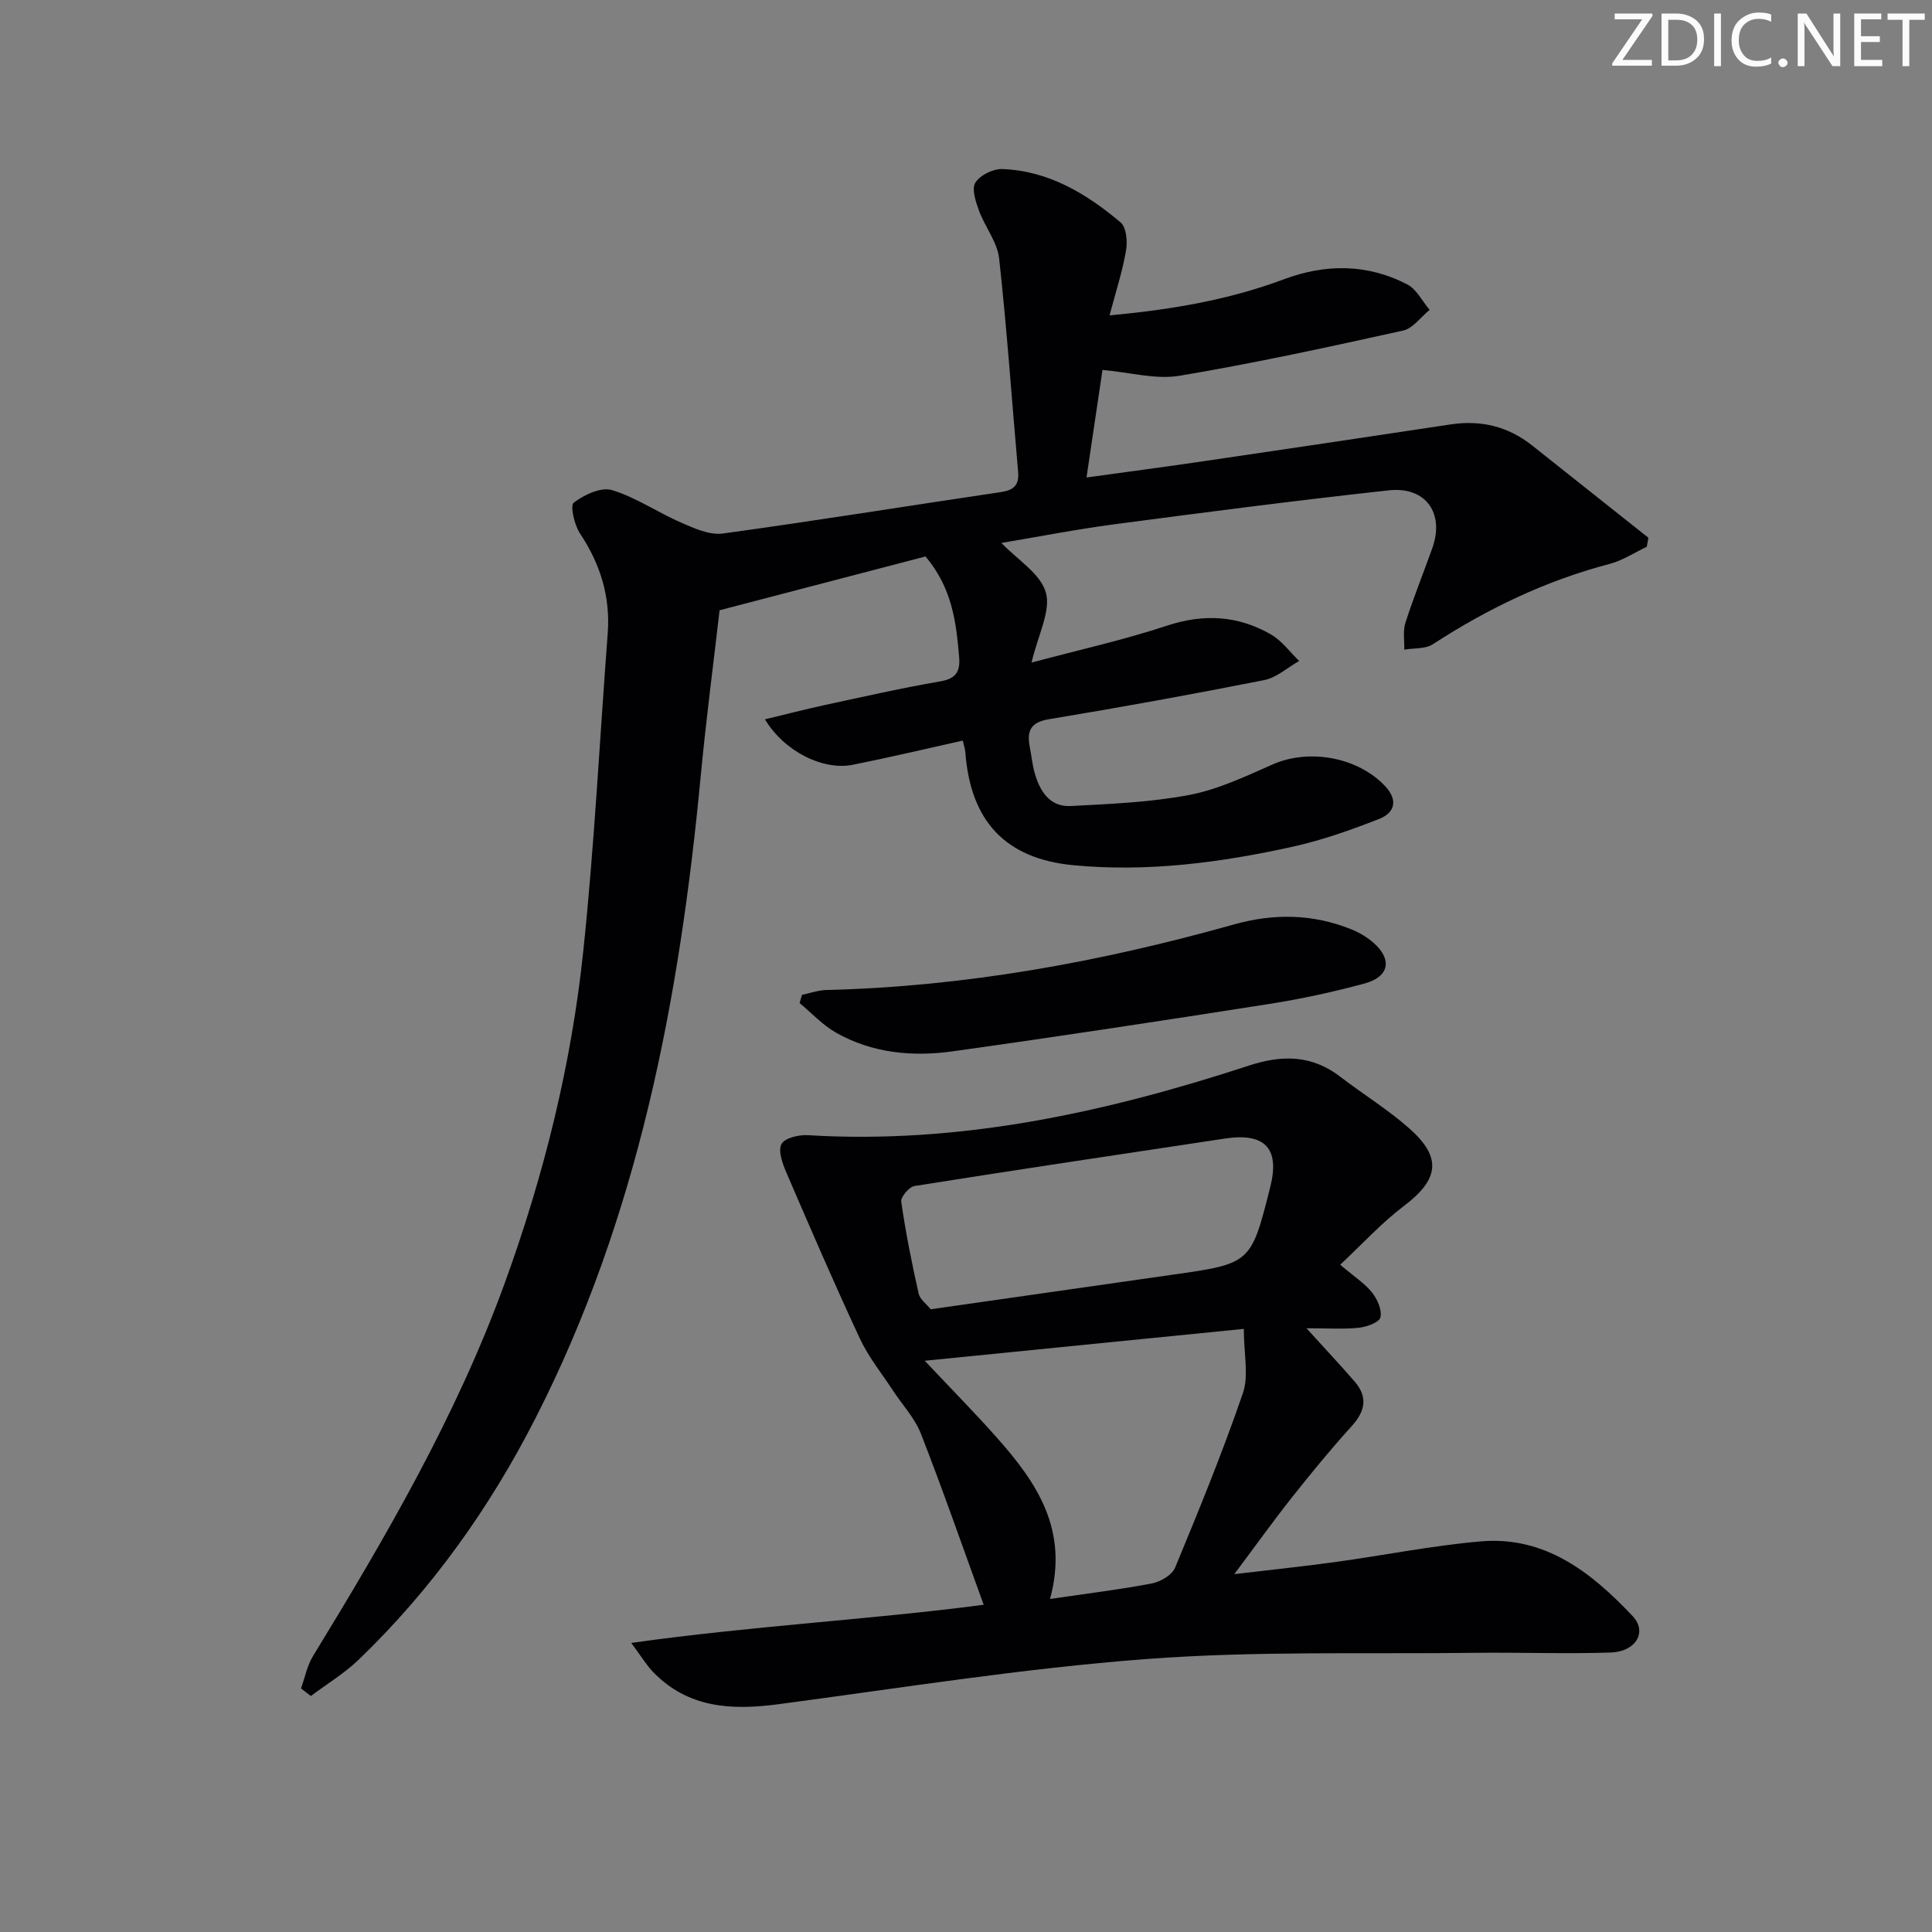 <svg enable-background="new 0 0 400 400" viewBox="0 0 400 400" xmlns="http://www.w3.org/2000/svg"><rect x="0" y="0" width="400" height="400" fill="#808080" stroke="none"/><g fill="#fafbfa"><path d="m342.2 3.2-6.3 9.2h6.1v1.2h-8.2v-.5l6.2-9.1h-5.7v-1.2h7.8v.4z"/><path d="m344 13.7v-10.9h3.1c1.6 0 3 .5 4.1 1.4 1.1 1 1.6 2.2 1.6 3.9s-.5 3-1.6 4-2.5 1.5-4.2 1.5h-3zm1.4-9.6v8.4h1.6c1.4 0 2.5-.4 3.2-1.1.8-.8 1.2-1.8 1.2-3.2s-.4-2.4-1.2-3.1-1.8-1-3.1-1z"/><path d="m356.3 2.8v10.9h-1.4v-10.9z"/><path d="m366.6 13.2c-.8.4-1.8.6-3 .6-1.6 0-2.8-.5-3.7-1.5s-1.4-2.3-1.4-3.9c0-1.7.5-3.2 1.6-4.2s2.4-1.6 4-1.6c1 0 1.9.1 2.6.4v1.5c-.8-.4-1.6-.6-2.6-.6-1.2 0-2.2.4-3 1.2s-1.1 1.9-1.1 3.3c0 1.3.4 2.3 1.1 3.1s1.6 1.1 2.8 1.1c1.1 0 2-.2 2.8-.7v1.3z"/><path d="m368.2 13c0-.3.1-.5.3-.6.2-.2.4-.3.6-.3.3 0 .5.1.7.3s.3.4.3.6-.1.5-.3.6c-.2.2-.4.3-.7.3s-.5-.1-.6-.3c-.2-.2-.3-.4-.3-.6z"/><path d="m381.1 13.7h-1.7l-5.5-8.4c-.2-.2-.3-.5-.4-.7 0 .2.1.8.1 1.5v7.6h-1.4v-10.9h1.8l5.3 8.3c.3.4.4.6.4.8 0-.3-.1-.8-.1-1.6v-7.5h1.4v10.9z"/><path d="m389.7 13.7h-5.8v-10.9h5.6v1.2h-4.2v3.5h3.9v1.2h-3.9v3.7h4.4z"/><path d="m398.4 4.1h-3.1v9.6h-1.4v-9.6h-3.1v-1.3h7.7v1.3z"/></g><path d="m229.72 65.3c12.78-1.19 24.63-3.19 36.05-7.46 8.66-3.25 17.31-3.25 25.58 1.04 1.94 1 3.11 3.48 4.64 5.27-1.82 1.48-3.45 3.84-5.49 4.29-15.38 3.4-30.78 6.76-46.31 9.36-4.89.82-10.18-.7-15.93-1.21-1.03 6.96-2.13 14.35-3.31 22.27 8.5-1.18 16.35-2.21 24.17-3.36 17.08-2.51 34.15-5.05 51.22-7.63 6.27-.95 11.89.41 16.86 4.35 8.04 6.37 16.06 12.75 24.09 19.12-.12.62-.23 1.25-.35 1.87-2.56 1.21-5.01 2.84-7.71 3.55-13.16 3.45-25.2 9.23-36.57 16.62-1.56 1.01-3.92.78-5.92 1.12.05-1.87-.31-3.87.24-5.57 1.67-5.21 3.73-10.3 5.57-15.46 2.56-7.21-1.34-12.79-9.02-11.95-18.97 2.07-37.91 4.53-56.83 7.03-7.99 1.06-15.9 2.61-23.37 3.86 3.31 3.47 8.09 6.35 9.2 10.26 1.08 3.82-1.6 8.7-2.96 14.51 10.01-2.68 19.16-4.7 28.01-7.63 7.65-2.53 14.73-2.12 21.55 1.8 2.26 1.3 3.92 3.64 5.85 5.5-2.41 1.36-4.68 3.45-7.26 3.96-14.81 2.94-29.67 5.63-44.57 8.1-3.88.64-4.57 2.52-3.94 5.79.35 1.79.52 3.63 1.02 5.38 1.08 3.77 3.13 7.03 7.48 6.8 8.21-.44 16.51-.77 24.56-2.3 5.95-1.14 11.65-3.86 17.26-6.33 7.53-3.32 17.68-1.48 23.3 4.57 2.72 2.93 1.85 5.5-1.29 6.73-5.83 2.28-11.79 4.4-17.89 5.75-14.95 3.3-30.13 5.3-45.46 3.83-14.12-1.36-21.26-9.2-22.33-23.39-.05-.64-.27-1.26-.52-2.41-7.7 1.71-15.21 3.5-22.78 5.01-6.18 1.23-14.18-2.76-18.19-9.41 4.35-1.04 8.37-2.09 12.43-2.97 7.95-1.71 15.88-3.51 23.88-4.89 3.25-.56 4.15-2.03 3.9-5.02-.61-7.17-1.41-14.25-6.96-20.84-13.47 3.52-27.49 7.18-42.64 11.14-1.23 10.75-2.79 22.56-3.91 34.4-4.37 46.06-12.89 91.05-34.14 132.75-9.51 18.67-21.54 35.56-36.67 50.12-2.97 2.85-6.58 5.03-9.9 7.52-.68-.52-1.36-1.05-2.04-1.57.81-2.24 1.26-4.7 2.48-6.69 15.1-24.7 29.64-49.64 39.62-77.01 8.17-22.43 13.89-45.45 16.36-69.12 2.28-21.8 3.38-43.72 5.04-65.58.58-7.62-1.52-14.38-5.74-20.73-1.17-1.76-2.08-5.78-1.29-6.37 2.15-1.63 5.65-3.29 7.91-2.6 5 1.51 9.49 4.64 14.34 6.74 2.71 1.18 5.87 2.62 8.6 2.25 19.23-2.63 38.4-5.74 57.6-8.58 2.67-.4 3.79-1.45 3.55-4.2-1.3-14.73-2.31-29.48-3.93-44.17-.38-3.41-2.94-6.53-4.17-9.9-.68-1.85-1.56-4.52-.75-5.8.98-1.55 3.7-2.89 5.6-2.81 9.55.36 17.4 5.09 24.46 11.04 1.2 1.01 1.46 3.92 1.14 5.77-.73 4.33-2.12 8.57-3.42 13.49z" fill="#010104"/><path d="m130.69 340.15c25.31-3.56 49.56-4.82 72.97-7.9-4.34-11.95-8.45-23.77-13-35.43-1.27-3.24-3.85-5.97-5.8-8.95-2.32-3.55-5.05-6.91-6.82-10.71-5.32-11.4-10.31-22.96-15.28-34.51-.78-1.82-1.71-4.47-.95-5.81.72-1.27 3.62-1.93 5.49-1.81 31.52 1.91 61.68-4.73 91.34-14.43 6.79-2.22 12.96-2.2 18.83 2.31 4.74 3.65 9.89 6.8 14.35 10.75 6.82 6.05 6.06 10.57-1.19 16.05-4.65 3.52-8.64 7.92-13.16 12.14 2.9 2.46 5.07 3.84 6.59 5.74 1.11 1.38 2.09 3.62 1.74 5.16-.24 1.04-2.85 1.98-4.48 2.15-3.23.33-6.51.1-10.83.1 3.88 4.28 6.99 7.59 9.97 11.03 2.79 3.22 2.2 6.14-.61 9.24-4.33 4.77-8.42 9.77-12.43 14.83-3.9 4.93-7.56 10.05-11.87 15.81 7.38-.88 14.16-1.58 20.92-2.51 10.03-1.38 19.99-3.39 30.06-4.27 13.37-1.17 23.01 6.46 31.5 15.48 3.08 3.27.65 7.36-4.55 7.53-9.31.3-18.64-.05-27.96.06-22.8.28-45.68-.43-68.38 1.3-25.44 1.93-50.73 6-76.06 9.35-9.64 1.27-18.64.81-25.88-6.7-1.34-1.39-2.33-3.07-4.51-6zm86.7-9.1c7.76-1.14 14.48-1.95 21.11-3.22 1.78-.34 4.16-1.74 4.79-3.26 4.95-11.94 9.85-23.92 14.04-36.14 1.25-3.64.19-8.06.19-13.3-22.4 2.24-43.81 4.38-66.06 6.6 5.59 5.94 10.44 10.85 15.01 16.01 8.15 9.2 14.86 18.99 10.92 33.31zm-24.7-59.98c17.17-2.45 33.56-4.81 49.95-7.14 16.36-2.32 16.36-2.3 20.36-18.21 2-7.94-1.09-11.24-9.35-10-21.44 3.23-42.89 6.43-64.31 9.83-1.11.18-2.89 2.28-2.75 3.25.92 6.38 2.19 12.72 3.6 19.01.28 1.22 1.64 2.18 2.5 3.26z" fill="#010104"/><path d="m166.04 205.97c1.69-.35 3.37-.96 5.07-1 28.72-.7 56.74-5.81 84.31-13.56 8.31-2.34 16.39-2.21 24.37 1 1.66.67 3.29 1.64 4.63 2.83 3.86 3.41 3.21 6.99-1.86 8.37-6.54 1.78-13.22 3.22-19.92 4.27-21.78 3.42-43.59 6.74-65.42 9.79-8.33 1.16-16.65.38-24.15-3.88-2.77-1.57-5.03-4.05-7.52-6.12.16-.57.32-1.14.49-1.7z" fill="#010104"/></svg>